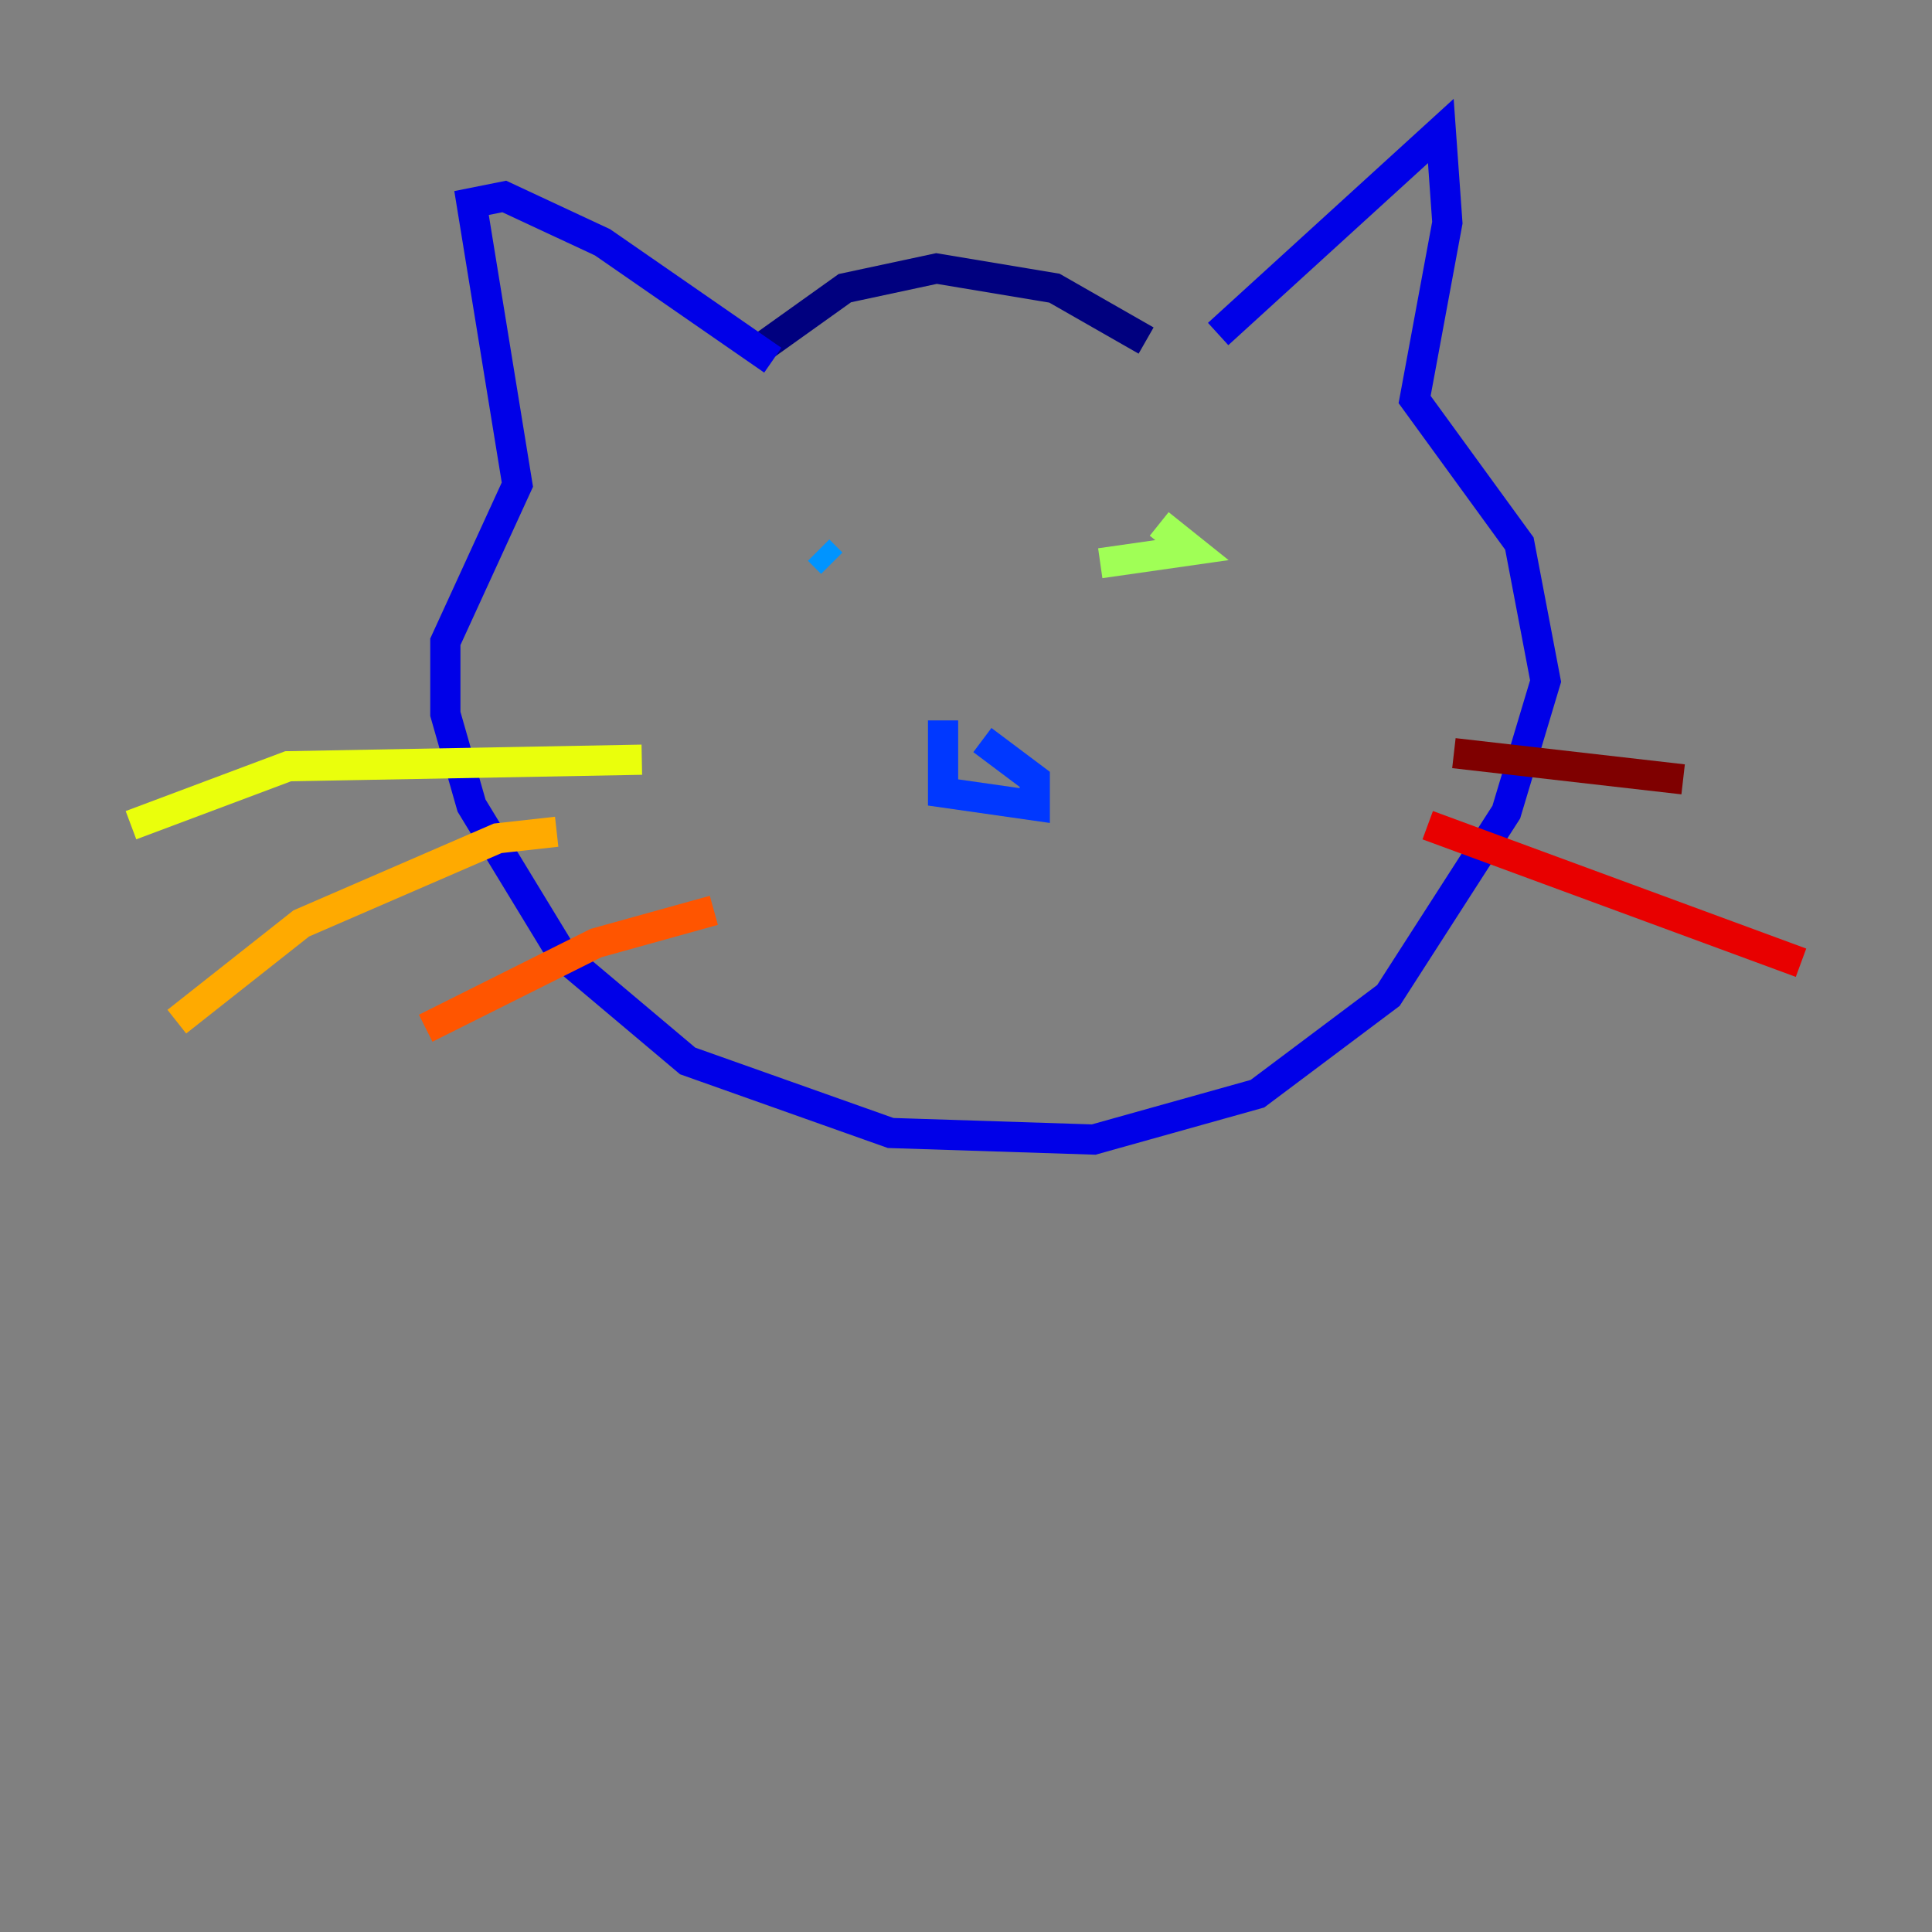 <?xml version="1.0" encoding="utf-8" ?>
<svg baseProfile="tiny" height="128" version="1.2" viewBox="0,0,128,128" width="128" xmlns="http://www.w3.org/2000/svg" xmlns:ev="http://www.w3.org/2001/xml-events" xmlns:xlink="http://www.w3.org/1999/xlink"><rect x="0" y="0" width="128" height="128" fill="#808080" stroke="none"/><defs /><polyline fill="none" points="49.898,23.43 55.973,19.091 62.047,17.79 69.858,19.091 75.932,22.563" stroke="#00007f" stroke-width="2" /><polyline fill="none" points="80.705,22.129 95.458,8.678 95.891,14.752 93.722,26.468 100.664,36.014 102.4,45.125 99.797,53.803 91.986,65.953 83.308,72.461 72.461,75.498 59.01,75.064 45.559,70.291 37.315,63.349 31.241,53.37 29.505,47.295 29.505,42.522 34.278,32.108 31.241,13.451 33.41,13.017 39.919,16.054 51.2,23.864" stroke="#0000e8" stroke-width="2" /><polyline fill="none" points="62.481,47.729 62.481,52.502 68.556,53.37 68.556,51.634 65.085,49.031" stroke="#0038ff" stroke-width="2" /><polyline fill="none" points="54.237,36.447 55.105,37.315" stroke="#0094ff" stroke-width="2" /><polyline fill="none" points="78.102,37.749 78.102,37.749" stroke="#0cf4ea" stroke-width="2" /><polyline fill="none" points="76.366,37.315 76.366,37.315" stroke="#56ffa0" stroke-width="2" /><polyline fill="none" points="76.8,34.712 78.969,36.447 72.895,37.315" stroke="#a0ff56" stroke-width="2" /><polyline fill="none" points="42.522,50.332 19.091,50.766 8.678,54.671" stroke="#eaff0c" stroke-width="2" /><polyline fill="none" points="11.715,67.688 19.959,61.18 32.976,55.539 36.881,55.105" stroke="#ffaa00" stroke-width="2" /><polyline fill="none" points="28.203,68.122 39.485,62.481 47.295,60.312" stroke="#ff5500" stroke-width="2" /><polyline fill="none" points="94.59,54.671 119.322,63.783" stroke="#e80000" stroke-width="2" /><polyline fill="none" points="96.325,49.898 111.512,51.634" stroke="#7f0000" stroke-width="2" /></svg>